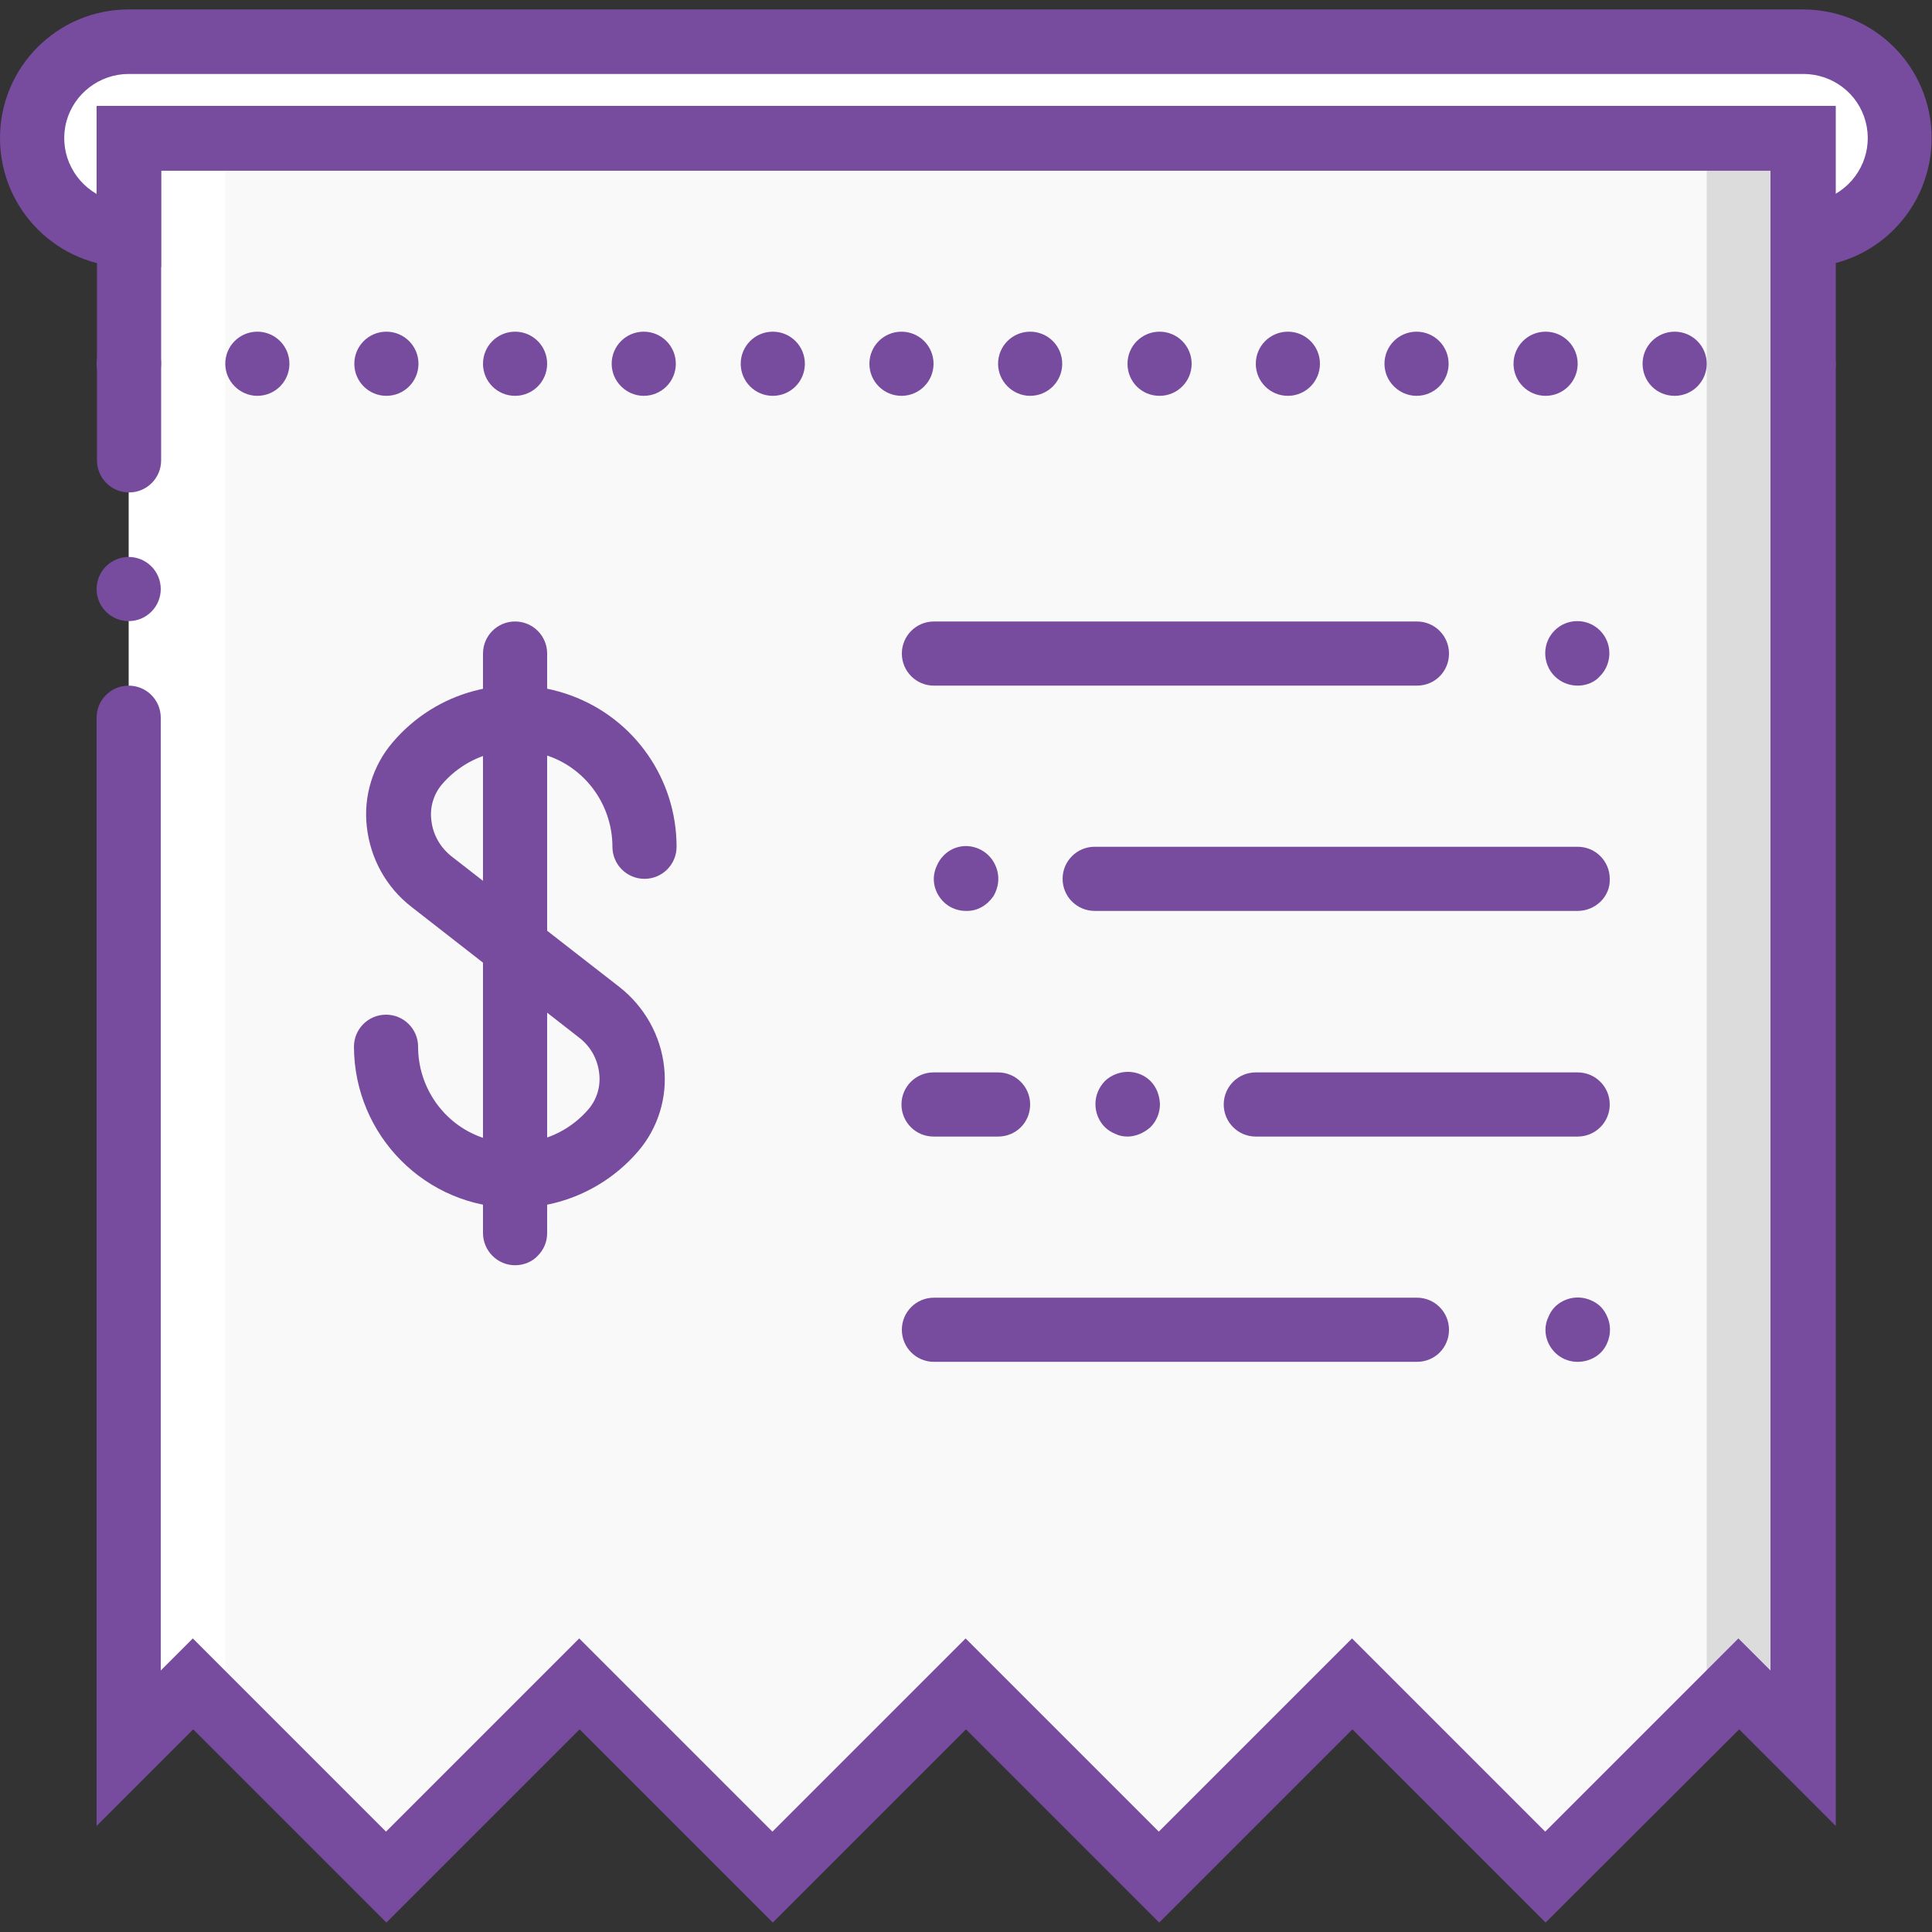 <?xml version="1.0" encoding="utf-8"?>
<!-- Generator: Adobe Illustrator 21.1.0, SVG Export Plug-In . SVG Version: 6.00 Build 0)  -->
<svg version="1.1" id="Capa_1" xmlns="http://www.w3.org/2000/svg" xmlns:xlink="http://www.w3.org/1999/xlink" x="0px" y="0px"
	 viewBox="0 0 512 512" style="enable-background:new 0 0 512 512;" xml:space="preserve">
<rect x="0" y="0" width="512" height="512" fill="#333333" stroke="none"/>
<style type="text/css">
	.st0{fill:#DCDCDC;}
	.st1{fill:#FFFFFF;}
	.st2{fill:#F9F9F9;}
	.st3{fill:#774B9E;}
</style>
<g>
	<polygon class="st0" points="426.8,480.4 460.8,446.2 477.9,463.3 477.9,36.6 426.8,36.6 	"/>
	<polygon class="st1" points="34.1,463.3 68.3,446.2 85.3,463.3 85.3,36.6 34.1,36.6 	"/>
	<polygon class="st2" points="63,446.2 108.3,497.4 153.6,446.2 210.7,497.4 265.3,446.2 310.5,497.4 355.8,446.2 401.1,497.4 
		443.8,463.3 452.3,463.3 452.3,36.6 59.7,36.6 59.7,463.3 	"/>
	<path class="st1" d="M477.9,11H34.1C20,11,8.5,22.5,8.5,36.6S20,62.2,34.1,62.2V36.6h443.7v25.6c14.1,0,25.6-11.5,25.6-25.6
		S492,11,477.9,11z"/>
	<g>
		<path class="st3" d="M477.9,70.8h-8.5V45.2H42.7v25.6h-8.5C15.3,70.8,0,55.5,0,36.6S15.3,2.5,34.1,2.5h443.7
			c18.9,0,34.1,15.3,34.1,34.1S496.8,70.8,477.9,70.8z M25.6,28.1h460.8v23.3c6.7-3.9,10-11.7,8-19.2s-8.8-12.6-16.5-12.6H34.1
			c-7.7,0-14.5,5.2-16.5,12.6c-2,7.5,1.3,15.3,8,19.2C25.6,51.4,25.6,28.1,25.6,28.1z"/>
		<path class="st3" d="M409.6,509.5l-51.2-51.2l-51.2,51.2L256,458.3l-51.2,51.2l-51.2-51.2l-51.2,51.2l-51.2-51.2l-25.6,25.6V190.2
			c0-4.7,3.8-8.5,8.5-8.5s8.5,3.8,8.5,8.5v252.5l8.5-8.5l51.2,51.2l51.2-51.2l51.2,51.2l51.2-51.2l51.2,51.2l51.2-51.2l51.2,51.2
			l51.2-51.2l8.5,8.5V45.2H42.7V122c0,4.7-3.8,8.5-8.5,8.5s-8.5-3.8-8.5-8.5V28.1h460.8v455.8l-25.6-25.6L409.6,509.5z"/>
		<circle class="st3" cx="34.1" cy="156.1" r="8.5"/>
		<path class="st3" d="M375.5,360.9h-128c-4.7,0-8.5-3.8-8.5-8.5s3.8-8.5,8.5-8.5h128c4.7,0,8.5,3.8,8.5,8.5
			S380.3,360.9,375.5,360.9z"/>
		<path class="st3" d="M418.1,360.9c-2.9,0-5.5-1.4-7.1-3.8s-1.9-5.4-0.7-8c0.4-1,1-2,1.8-2.8c2.5-2.4,6.1-3.1,9.3-1.8
			c1,0.4,2,1,2.8,1.8s1.4,1.8,1.8,2.8c1.1,2.6,0.8,5.6-0.7,8C423.8,359.5,421,360.9,418.1,360.9L418.1,360.9z"/>
		<path class="st3" d="M418.1,241.4h-128c-4.7,0-8.5-3.8-8.5-8.5s3.8-8.5,8.5-8.5h128c4.7,0,8.5,3.8,8.5,8.5
			C426.8,237.6,422.8,241.4,418.1,241.4z"/>
		<path class="st3" d="M418.1,301.2h-85.3c-4.7,0-8.5-3.8-8.5-8.5s3.8-8.5,8.5-8.5h85.3c4.7,0,8.5,3.8,8.5,8.5
			S422.8,301.2,418.1,301.2z"/>
		<path class="st3" d="M264.5,301.2h-17.1c-4.7,0-8.5-3.8-8.5-8.5s3.8-8.5,8.5-8.5h17.1c4.7,0,8.5,3.8,8.5,8.5
			S269.3,301.2,264.5,301.2z"/>
		<path class="st3" d="M375.5,181.7h-128c-4.7,0-8.5-3.8-8.5-8.5s3.8-8.5,8.5-8.5h128c4.7,0,8.5,3.8,8.5,8.5
			S380.3,181.7,375.5,181.7z"/>
		<path class="st3" d="M418.1,181.7c-2.3,0-4.5-0.9-6.1-2.5s-2.5-3.8-2.5-6.1c0-4.7,3.8-8.5,8.5-8.5s8.5,3.8,8.5,8.5
			c0,2.3-0.9,4.5-2.5,6.1C422.6,180.8,420.4,181.7,418.1,181.7L418.1,181.7z"/>
		<path class="st3" d="M256,241.4c-2.9,0-5.5-1.4-7.1-3.8c-1.6-2.4-1.9-5.4-0.7-8c0.4-1,1-2,1.8-2.8c2-2.1,4.9-3,7.7-2.4
			c2.8,0.6,5.1,2.5,6.2,5.2c1.1,2.6,0.8,5.6-0.7,8C261.5,240,258.9,241.5,256,241.4L256,241.4z"/>
		<path class="st3" d="M298.8,301.2c-1.1,0-2.2-0.2-3.2-0.7c-1-0.4-2-1-2.8-1.8c-1.6-1.6-2.5-3.8-2.5-6.1c0-2.3,0.9-4.4,2.5-6.1
			c0.8-0.8,1.8-1.4,2.8-1.8c3.2-1.3,6.9-0.6,9.3,1.8c1.6,1.6,2.4,3.8,2.5,6.1c0,2.3-0.9,4.5-2.5,6.1
			C303.1,300.3,300.9,301.2,298.8,301.2z"/>
		<path class="st3" d="M136.5,320.1c-23.6,0-42.6-19.1-42.7-42.7c0-4.7,3.8-8.5,8.5-8.5s8.5,3.8,8.5,8.5c0,10.7,6.7,20.4,16.8,24
			s21.4,0.7,28.4-7.5c2.2-2.6,3.2-6,2.8-9.4c-0.4-3.8-2.3-7.2-5.3-9.5L109,240.3c-6.7-5.2-10.9-12.9-11.8-21.3
			c-0.9-8,1.6-16.1,6.8-22.2c11.6-13.7,30.4-18.7,47.3-12.5s28,22.2,28,40.1c0,4.7-3.8,8.5-8.5,8.5s-8.5-3.8-8.5-8.5
			c0-10.7-6.7-20.4-16.8-24c-10.1-3.7-21.4-0.7-28.4,7.5c-2.2,2.6-3.2,6-2.8,9.4c0.4,3.8,2.3,7.2,5.3,9.6l44.6,34.7
			c6.6,5.2,10.9,12.8,11.8,21.2c0.9,8-1.6,16.1-6.8,22.2C161,314.6,149.1,320.1,136.5,320.1z"/>
		<path class="st3" d="M136.5,335.3c-2.3,0-4.4-0.9-6-2.5s-2.5-3.8-2.5-6V173.2c0-4.7,3.8-8.5,8.5-8.5s8.5,3.8,8.5,8.5v153.6
			c0,2.3-0.9,4.4-2.5,6C141,334.4,138.8,335.3,136.5,335.3L136.5,335.3z"/>
		<path class="st3" d="M34.1,104.9c-1.1,0-2.2-0.2-3.2-0.6c-1-0.5-2-1.1-2.8-1.9s-1.4-1.8-1.8-2.8c-0.5-1-0.7-2.1-0.7-3.2
			c0-2.3,0.9-4.4,2.5-6.1c3.4-3.2,8.7-3.2,12.1,0c0.4,0.4,0.7,0.9,1,1.4c0.3,0.4,0.6,0.9,0.8,1.4s0.4,1,0.5,1.5
			c0.1,0.6,0.2,1.1,0.2,1.7c0,2.3-0.9,4.4-2.5,6.1C38.6,104,36.4,104.9,34.1,104.9L34.1,104.9z"/>
		<path class="st3" d="M435.3,96.4c0-4.7,3.8-8.5,8.5-8.5l0,0c4.7,0,8.5,3.8,8.5,8.5l0,0c0,4.7-3.8,8.5-8.5,8.5l0,0
			C439,104.9,435.3,101.1,435.3,96.4L435.3,96.4z M401.1,96.4c0-4.7,3.8-8.5,8.5-8.5l0,0c4.7,0,8.5,3.8,8.5,8.5l0,0
			c0,4.7-3.8,8.5-8.5,8.5l0,0C404.9,104.9,401.1,101.1,401.1,96.4L401.1,96.4z M366.9,96.4c0-4.7,3.8-8.5,8.5-8.5l0,0
			c4.7,0,8.5,3.8,8.5,8.5l0,0c0,4.7-3.8,8.5-8.5,8.5l0,0C370.8,104.9,366.9,101.1,366.9,96.4L366.9,96.4z M332.8,96.4
			c0-4.7,3.8-8.5,8.5-8.5l0,0c4.7,0,8.5,3.8,8.5,8.5l0,0c0,4.7-3.8,8.5-8.5,8.5l0,0C336.6,104.9,332.8,101.1,332.8,96.4L332.8,96.4z
			 M298.8,96.4c0-4.7,3.8-8.5,8.5-8.5l0,0c4.7,0,8.5,3.8,8.5,8.5l0,0c0,4.7-3.8,8.5-8.5,8.5l0,0C302.5,104.9,298.8,101.1,298.8,96.4
			L298.8,96.4z M264.5,96.4c0-4.7,3.8-8.5,8.5-8.5l0,0c4.7,0,8.5,3.8,8.5,8.5l0,0c0,4.7-3.8,8.5-8.5,8.5l0,0
			C268.4,104.9,264.5,101.1,264.5,96.4z M230.4,96.4c0-4.7,3.8-8.5,8.5-8.5l0,0c4.7,0,8.5,3.8,8.5,8.5l0,0c0,4.7-3.8,8.5-8.5,8.5
			l0,0C234.2,104.9,230.4,101.1,230.4,96.4z M196.3,96.4c0-4.7,3.8-8.5,8.5-8.5l0,0c4.7,0,8.5,3.8,8.5,8.5l0,0
			c0,4.7-3.8,8.5-8.5,8.5l0,0C200.1,104.9,196.3,101.1,196.3,96.4z M162.1,96.4c0-4.7,3.8-8.5,8.5-8.5l0,0c4.7,0,8.5,3.8,8.5,8.5
			l0,0c0,4.7-3.8,8.5-8.5,8.5l0,0C166,104.9,162.1,101.1,162.1,96.4z M128,96.4c0-4.7,3.8-8.5,8.5-8.5l0,0c4.7,0,8.5,3.8,8.5,8.5
			l0,0c0,4.7-3.8,8.5-8.5,8.5l0,0C131.8,104.9,128,101.1,128,96.4z M93.9,96.4c0-4.7,3.8-8.5,8.5-8.5l0,0c4.7,0,8.5,3.8,8.5,8.5l0,0
			c0,4.7-3.8,8.5-8.5,8.5l0,0C97.7,104.9,93.9,101.1,93.9,96.4z M59.7,96.4c0-4.7,3.8-8.5,8.5-8.5l0,0c4.7,0,8.5,3.8,8.5,8.5l0,0
			c0,4.7-3.8,8.5-8.5,8.5l0,0C63.6,104.9,59.7,101.1,59.7,96.4z"/>
		<path class="st3" d="M477.9,104.9c-1.1,0-2.2-0.2-3.2-0.6c-1-0.5-2-1.1-2.8-1.9s-1.4-1.8-1.8-2.8c-0.5-1-0.7-2.1-0.7-3.2
			c0-0.6,0.1-1.1,0.2-1.7c0.1-0.5,0.3-1.1,0.5-1.5c0.2-0.5,0.4-1,0.8-1.4c0.3-0.5,0.7-0.9,1-1.4c0.8-0.8,1.8-1.4,2.8-1.8
			c2.1-0.9,4.4-0.9,6.5,0c1,0.4,2,1,2.8,1.8c0.4,0.4,0.7,0.9,1,1.4c0.3,0.4,0.6,0.9,0.8,1.4c0.2,0.5,0.4,1,0.5,1.5
			c0.1,0.6,0.2,1.1,0.2,1.7c0,1.1-0.2,2.2-0.7,3.2c-0.4,1-1,2-1.8,2.8C482.3,104,480.1,104.9,477.9,104.9z"/>
	</g>
</g>
</svg>
